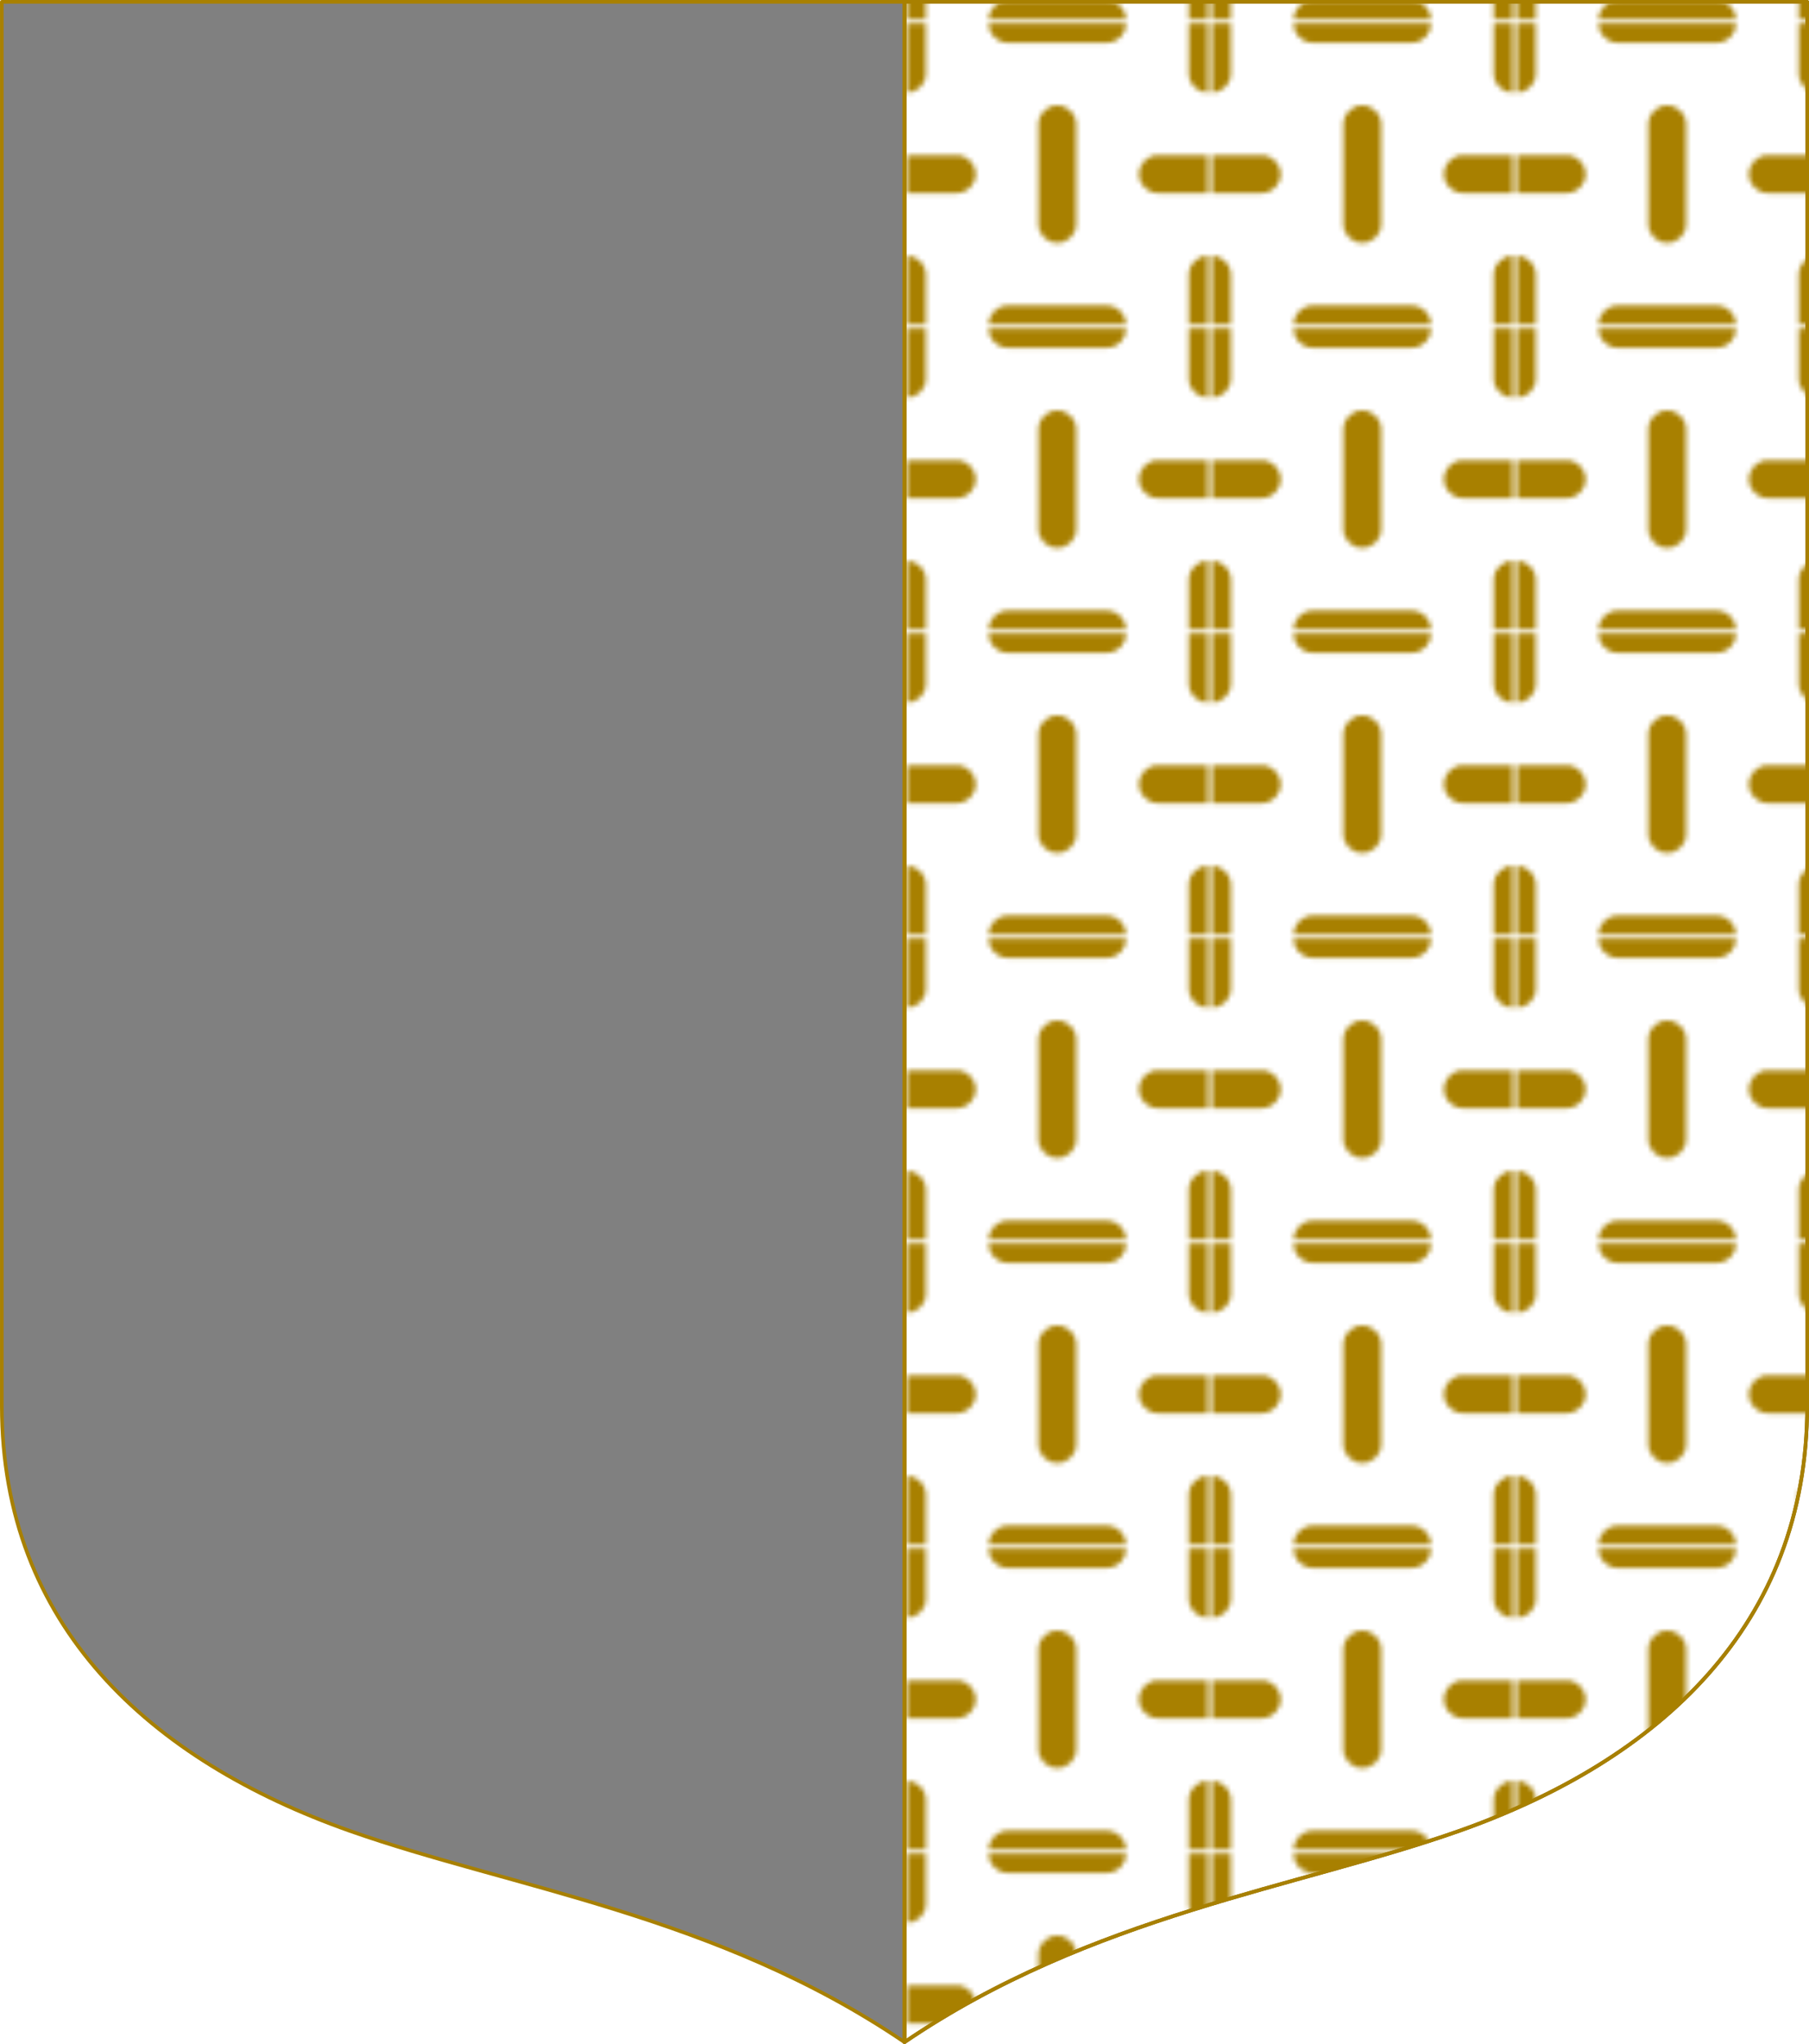 <?xml version="1.0" encoding="UTF-8" standalone="no"?>
<!-- Created with Inkscape (http://www.inkscape.org/) -->

<svg
   width="498.621"
   height="563.234"
   viewBox="0 0 131.927 149.022"
   version="1.1"
   id="svg8"
   inkscape:export-filename="C:\Users\厂永刄先生\Documents\VENCAQ1\新しいフォルダー\couleurs.png"
   inkscape:export-xdpi="96"
   inkscape:export-ydpi="96"
   inkscape:version="1.3 (0e150ed6c4, 2023-07-21)"
   sodipodi:docname="steel.svg"
   xmlns:inkscape="http://www.inkscape.org/namespaces/inkscape"
   xmlns:sodipodi="http://sodipodi.sourceforge.net/DTD/sodipodi-0.dtd"
   xmlns:xlink="http://www.w3.org/1999/xlink"
   xmlns="http://www.w3.org/2000/svg"
   xmlns:svg="http://www.w3.org/2000/svg"
   xmlns:rdf="http://www.w3.org/1999/02/22-rdf-syntax-ns#"
   xmlns:cc="http://creativecommons.org/ns#"
   xmlns:dc="http://purl.org/dc/elements/1.1/">
  <defs
     id="defs2">
    <pattern
       inkscape:collect="always"
       xlink:href="#pattern25"
       preserveAspectRatio="xMidYMid"
       id="pattern26"
       patternTransform="matrix(0.353,0,0,0.353,389.998,-132.451)"
       x="0"
       y="0" />
    <pattern
       patternUnits="userSpaceOnUse"
       width="40.002"
       height="40"
       patternTransform="matrix(0.265,0,0,0.265,128.94,235.492)"
       id="pattern1788"
       inkscape:label="pattern1788">
      <path
         id="circle1034"
         d="M 0,0 V 7.5 C 4.142,7.5 7.5,4.142 7.5,0 Z m 32.502,0 c 0,4.142 3.358,7.5 7.5,7.5 V 0 Z m -12.5,12.5 c -4.142,0 -7.5,3.358 -7.5,7.5 0,4.142 3.358,7.5 7.5,7.5 4.142,0 7.5,-3.358 7.5,-7.5 0,-4.142 -3.358,-7.5 -7.5,-7.5 z M 0,32.5 V 40 H 7.5 C 7.5,35.858 4.142,32.5 0,32.5 Z m 40.002,0 c -4.142,0 -7.5,3.358 -7.5,7.5 h 7.5 z"
         style="opacity:1;fill:#000000;fill-opacity:1;fill-rule:evenodd;stroke:none;stroke-width:5.433;stroke-linecap:butt;stroke-linejoin:round;stroke-miterlimit:4;stroke-dasharray:none;stroke-dashoffset:0;stroke-opacity:1"
         inkscape:connector-curvature="0" />
    </pattern>
    <pattern
       patternUnits="userSpaceOnUse"
       width="40.002"
       height="40"
       patternTransform="translate(1357.739,307.533)"
       preserveAspectRatio="xMidYMid"
       id="pattern43"
       inkscape:label="pattern43">
      <path
         id="path43"
         d="M 0,0 V 7.5 C 4.142,7.5 7.5,4.142 7.5,0 Z m 32.502,0 c 0,4.142 3.358,7.5 7.5,7.5 V 0 Z M 20.002,12.5 c -4.142,0 -7.5,3.358 -7.5,7.5 0,4.142 3.358,7.5 7.5,7.5 4.142,0 7.5,-3.358 7.5,-7.5 0,-4.142 -3.358,-7.5 -7.5,-7.5 z M 0,32.5 v 7.5 h 7.5 c 0,-4.142 -3.358,-7.5 -7.5,-7.5 z m 40.002,0 c -4.142,0 -7.5,3.358 -7.5,7.5 h 7.5 z"
         style="opacity:1;fill:#806000;fill-opacity:1;fill-rule:evenodd;stroke:none;stroke-width:5.433;stroke-linecap:butt;stroke-linejoin:round;stroke-miterlimit:4;stroke-dasharray:none;stroke-dashoffset:0;stroke-opacity:1"
         inkscape:connector-curvature="0" />
    </pattern>
    <pattern
       patternUnits="userSpaceOnUse"
       width="75.594"
       height="113.385"
       patternTransform="translate(3888.018,1135.649)"
       preserveAspectRatio="xMidYMid"
       id="pattern1"
       inkscape:label="pattern1">
      <path
         id="path1-4"
         style="fill:#806000;fill-opacity:1;fill-rule:evenodd;stroke:none;stroke-width:5.133;stroke-linecap:butt;stroke-linejoin:round;stroke-miterlimit:4;stroke-dasharray:none;stroke-dashoffset:0;stroke-opacity:1"
         d="M 0,0 V 7.086 C 3.914,7.086 7.088,3.914 7.088,0 Z m 30.711,0 v 18.896 c 0,3.914 3.172,7.088 7.086,7.088 3.914,0 7.088,-3.174 7.088,-7.088 V 0 Z m 37.797,0 c 0,3.914 3.172,7.086 7.086,7.086 V 0 Z M 0,30.707 v 51.969 c 3.914,0 7.088,-3.172 7.088,-7.086 V 37.795 C 7.088,33.881 3.914,30.707 0,30.707 Z m 75.594,0 c -3.914,0 -7.086,3.174 -7.086,7.088 v 37.795 c 0,3.914 3.172,7.086 7.086,7.086 z M 37.797,49.605 c -3.914,0 -7.086,3.172 -7.086,7.086 0,3.914 3.172,7.088 7.086,7.088 3.914,0 7.088,-3.174 7.088,-7.088 0,-3.914 -3.174,-7.086 -7.088,-7.086 z m 0,37.795 c -3.914,0 -7.086,3.174 -7.086,7.088 V 113.385 H 44.885 V 94.488 c 0,-3.914 -3.174,-7.088 -7.088,-7.088 z M 0,106.299 v 7.086 H 7.088 C 7.088,109.471 3.914,106.299 0,106.299 Z m 75.594,0 c -3.914,0 -7.086,3.172 -7.086,7.086 h 7.086 z" />
    </pattern>
    <pattern
       patternUnits="userSpaceOnUse"
       width="106.781"
       height="106.946"
       patternTransform="translate(13135.433,3989.258)"
       preserveAspectRatio="xMidYMid"
       id="pattern2"
       style="fill:#000000"
       inkscape:label="pattern2">
      <g
         id="g1"
         transform="matrix(3.78,0,0,3.78,-14360.13,-3902.553)">
        <path
           id="path2-5"
           style="fill:#806000;fill-opacity:1;fill-rule:evenodd;stroke:none;stroke-width:1.279;stroke-linecap:butt;stroke-linejoin:round;stroke-miterlimit:4;stroke-dasharray:none;stroke-dashoffset:0;stroke-opacity:1"
           d="m 3815.343,1042.008 c 0,-0.972 -0.794,-1.759 -1.773,-1.759 -0.979,0 -1.773,0.788 -1.773,1.759 v 9.381 c 0,0.972 0.794,1.759 1.773,1.759 0.979,0 1.773,-0.788 1.773,-1.759 z"
           sodipodi:nodetypes="szsszss" />
        <path
           id="path2-5-7"
           style="fill:#806000;fill-opacity:1;fill-rule:evenodd;stroke:none;stroke-width:1.279;stroke-linecap:butt;stroke-linejoin:round;stroke-miterlimit:4;stroke-dasharray:none;stroke-dashoffset:0;stroke-opacity:1"
           d="m 3807.134,1032.551 c 0,0.979 0.788,1.773 1.759,1.773 h 9.381 c 0.972,0 1.759,-0.794 1.759,-1.773 z"
           sodipodi:nodetypes="csscc" />
        <path
           id="path2-5-7-4"
           style="fill:#806000;fill-opacity:1;fill-rule:evenodd;stroke:none;stroke-width:1.279;stroke-linecap:butt;stroke-linejoin:round;stroke-miterlimit:4;stroke-dasharray:none;stroke-dashoffset:0;stroke-opacity:1"
           d="m 3807.106,1060.847 c 0,-0.979 0.788,-1.773 1.759,-1.773 h 9.381 c 0.972,0 1.759,0.794 1.759,1.773 z"
           sodipodi:nodetypes="csscc" />
        <path
           id="path8"
           style="fill:#806000;fill-opacity:1;fill-rule:evenodd;stroke:none;stroke-width:1.279;stroke-linecap:butt;stroke-linejoin:round;stroke-miterlimit:4;stroke-dasharray:none;stroke-dashoffset:0;stroke-opacity:1"
           d="m 3827.704,1032.565 h -1.773 v 4.691 c 0,0.972 0.794,1.759 1.773,1.759 z"
           sodipodi:nodetypes="ccscc" />
        <path
           id="path8-5"
           style="fill:#806000;fill-opacity:1;fill-rule:evenodd;stroke:none;stroke-width:1.279;stroke-linecap:butt;stroke-linejoin:round;stroke-miterlimit:4;stroke-dasharray:none;stroke-dashoffset:0;stroke-opacity:1"
           d="m 3799.451,1032.565 h 1.773 v 4.691 c 0,0.972 -0.794,1.759 -1.773,1.759 z"
           sodipodi:nodetypes="ccscc" />
        <path
           id="path8-6"
           style="fill:#806000;fill-opacity:1;fill-rule:evenodd;stroke:none;stroke-width:1.279;stroke-linecap:butt;stroke-linejoin:round;stroke-miterlimit:4;stroke-dasharray:none;stroke-dashoffset:0;stroke-opacity:1"
           d="m 3827.704,1060.833 h -1.773 v -4.691 c 0,-0.972 0.794,-1.759 1.773,-1.759 z"
           sodipodi:nodetypes="ccscc" />
        <path
           id="path8-5-4"
           style="fill:#806000;fill-opacity:1;fill-rule:evenodd;stroke:none;stroke-width:1.279;stroke-linecap:butt;stroke-linejoin:round;stroke-miterlimit:4;stroke-dasharray:none;stroke-dashoffset:0;stroke-opacity:1"
           d="m 3799.451,1060.833 h 1.773 v -4.691 c 0,-0.972 -0.794,-1.759 -1.773,-1.759 z"
           sodipodi:nodetypes="ccscc" />
        <path
           id="path9"
           style="fill:#806000;fill-opacity:1;fill-rule:evenodd;stroke:none;stroke-width:1.279;stroke-linecap:butt;stroke-linejoin:round;stroke-miterlimit:4;stroke-dasharray:none;stroke-dashoffset:0;stroke-opacity:1"
           d="m 3822.999,1048.486 h 4.691 v -3.546 h -4.691 c -0.972,0 -1.759,0.794 -1.759,1.773 0,0.979 0.788,1.773 1.759,1.773 z"
           sodipodi:nodetypes="sccszs" />
        <path
           id="path9-2"
           style="fill:#806000;fill-opacity:1;fill-rule:evenodd;stroke:none;stroke-width:1.279;stroke-linecap:butt;stroke-linejoin:round;stroke-miterlimit:4;stroke-dasharray:none;stroke-dashoffset:0;stroke-opacity:1"
           d="m 3804.142,1048.486 h -4.691 v -3.546 h 4.691 c 0.972,0 1.759,0.794 1.759,1.773 0,0.979 -0.788,1.773 -1.759,1.773 z"
           sodipodi:nodetypes="sccszs" />
      </g>
    </pattern>
    <pattern
       patternUnits="userSpaceOnUse"
       width="62.152"
       height="62.248"
       patternTransform="translate(498.621,-59.247)"
       preserveAspectRatio="xMidYMid"
       id="pattern11"
       inkscape:label="pattern11">
      <g
         id="g11"
         transform="matrix(2.2,0,0,2.2,-8358.274,-2271.471)"
         style="fill:#a88000;fill-opacity:1;stroke:none;stroke-opacity:1">
        <path
           id="path1"
           style="fill:#a88000;fill-opacity:1;fill-rule:evenodd;stroke:none;stroke-width:1.279;stroke-linecap:butt;stroke-linejoin:round;stroke-miterlimit:4;stroke-dasharray:none;stroke-dashoffset:0;stroke-opacity:1"
           d="m 3815.343,1042.008 c 0,-0.972 -0.794,-1.759 -1.773,-1.759 -0.979,0 -1.773,0.788 -1.773,1.759 v 9.381 c 0,0.972 0.794,1.759 1.773,1.759 0.979,0 1.773,-0.788 1.773,-1.759 z"
           sodipodi:nodetypes="szsszss" />
        <path
           id="path2"
           style="fill:#a88000;fill-opacity:1;fill-rule:evenodd;stroke:none;stroke-width:1.279;stroke-linecap:butt;stroke-linejoin:round;stroke-miterlimit:4;stroke-dasharray:none;stroke-dashoffset:0;stroke-opacity:1"
           d="m 3807.134,1032.551 c 0,0.979 0.788,1.773 1.759,1.773 h 9.381 c 0.972,0 1.759,-0.794 1.759,-1.773 z"
           sodipodi:nodetypes="csscc" />
        <path
           id="path3"
           style="fill:#a88000;fill-opacity:1;fill-rule:evenodd;stroke:none;stroke-width:1.279;stroke-linecap:butt;stroke-linejoin:round;stroke-miterlimit:4;stroke-dasharray:none;stroke-dashoffset:0;stroke-opacity:1"
           d="m 3807.106,1060.847 c 0,-0.979 0.788,-1.773 1.759,-1.773 h 9.381 c 0.972,0 1.759,0.794 1.759,1.773 z"
           sodipodi:nodetypes="csscc" />
        <path
           id="path4"
           style="fill:#a88000;fill-opacity:1;fill-rule:evenodd;stroke:none;stroke-width:1.279;stroke-linecap:butt;stroke-linejoin:round;stroke-miterlimit:4;stroke-dasharray:none;stroke-dashoffset:0;stroke-opacity:1"
           d="m 3827.704,1032.565 h -1.773 v 4.691 c 0,0.972 0.794,1.759 1.773,1.759 z"
           sodipodi:nodetypes="ccscc" />
        <path
           id="path5"
           style="fill:#a88000;fill-opacity:1;fill-rule:evenodd;stroke:none;stroke-width:1.279;stroke-linecap:butt;stroke-linejoin:round;stroke-miterlimit:4;stroke-dasharray:none;stroke-dashoffset:0;stroke-opacity:1"
           d="m 3799.451,1032.565 h 1.773 v 4.691 c 0,0.972 -0.794,1.759 -1.773,1.759 z"
           sodipodi:nodetypes="ccscc" />
        <path
           id="path6"
           style="fill:#a88000;fill-opacity:1;fill-rule:evenodd;stroke:none;stroke-width:1.279;stroke-linecap:butt;stroke-linejoin:round;stroke-miterlimit:4;stroke-dasharray:none;stroke-dashoffset:0;stroke-opacity:1"
           d="m 3827.704,1060.833 h -1.773 v -4.691 c 0,-0.972 0.794,-1.759 1.773,-1.759 z"
           sodipodi:nodetypes="ccscc" />
        <path
           id="path7"
           style="fill:#a88000;fill-opacity:1;fill-rule:evenodd;stroke:none;stroke-width:1.279;stroke-linecap:butt;stroke-linejoin:round;stroke-miterlimit:4;stroke-dasharray:none;stroke-dashoffset:0;stroke-opacity:1"
           d="m 3799.451,1060.833 h 1.773 v -4.691 c 0,-0.972 -0.794,-1.759 -1.773,-1.759 z"
           sodipodi:nodetypes="ccscc" />
        <path
           id="path10"
           style="fill:#a88000;fill-opacity:1;fill-rule:evenodd;stroke:none;stroke-width:1.279;stroke-linecap:butt;stroke-linejoin:round;stroke-miterlimit:4;stroke-dasharray:none;stroke-dashoffset:0;stroke-opacity:1"
           d="m 3822.999,1048.486 h 4.691 v -3.546 h -4.691 c -0.972,0 -1.759,0.794 -1.759,1.773 0,0.979 0.788,1.773 1.759,1.773 z"
           sodipodi:nodetypes="sccszs" />
        <path
           id="path11"
           style="fill:#a88000;fill-opacity:1;fill-rule:evenodd;stroke:none;stroke-width:1.279;stroke-linecap:butt;stroke-linejoin:round;stroke-miterlimit:4;stroke-dasharray:none;stroke-dashoffset:0;stroke-opacity:1"
           d="m 3804.142,1048.486 h -4.691 v -3.546 h 4.691 c 0.972,0 1.759,0.794 1.759,1.773 0,0.979 -0.788,1.773 -1.759,1.773 z"
           sodipodi:nodetypes="sccszs" />
      </g>
    </pattern>
    <pattern
       patternUnits="userSpaceOnUse"
       width="62.12"
       height="62.12"
       patternTransform="translate(419.06,-87.422)"
       preserveAspectRatio="xMidYMid"
       id="pattern25"
       inkscape:label="pattern25">
      <g
         id="g20"
         transform="matrix(2.2,0,0,2.2,-8278.713,-2246.296)"
         style="fill:#a88000;fill-opacity:1;stroke:none;stroke-opacity:1">
        <g
           id="g24">
          <path
             id="path12"
             style="fill:#a88000;fill-opacity:1;fill-rule:evenodd;stroke:none;stroke-width:1.279;stroke-linecap:butt;stroke-linejoin:round;stroke-miterlimit:4;stroke-dasharray:none;stroke-dashoffset:0;stroke-opacity:1"
             d="m 3779.177,1030.535 c 0,-0.972 -0.794,-1.759 -1.773,-1.759 -0.979,0 -1.773,0.788 -1.773,1.759 v 9.381 c 0,0.972 0.794,1.759 1.773,1.759 0.979,0 1.773,-0.788 1.773,-1.759 z"
             sodipodi:nodetypes="szsszss" />
          <path
             id="path13"
             style="fill:#a88000;fill-opacity:1;fill-rule:evenodd;stroke:none;stroke-width:1.279;stroke-linecap:butt;stroke-linejoin:round;stroke-miterlimit:4;stroke-dasharray:none;stroke-dashoffset:0;stroke-opacity:1"
             d="m 3770.954,1021.107 c 0,0.979 0.788,1.773 1.759,1.773 h 9.381 c 0.972,0 1.759,-0.794 1.759,-1.773 z"
             sodipodi:nodetypes="csscc" />
          <path
             id="path16"
             style="fill:#a88000;fill-opacity:1;fill-rule:evenodd;stroke:none;stroke-width:1.279;stroke-linecap:butt;stroke-linejoin:round;stroke-miterlimit:4;stroke-dasharray:none;stroke-dashoffset:0;stroke-opacity:1"
             d="m 3763.285,1049.345 h 1.773 v -4.691 c 0,-0.972 -0.794,-1.759 -1.773,-1.759 z"
             sodipodi:nodetypes="ccscc" />
          <path
             id="path17"
             style="fill:#a88000;fill-opacity:1;fill-rule:evenodd;stroke:none;stroke-width:1.279;stroke-linecap:butt;stroke-linejoin:round;stroke-miterlimit:4;stroke-dasharray:none;stroke-dashoffset:0;stroke-opacity:1"
             d="m 3791.523,1021.107 h -1.773 v 4.691 c 0,0.972 0.794,1.759 1.773,1.759 z"
             sodipodi:nodetypes="ccscc" />
          <path
             id="path20"
             style="fill:#a88000;fill-opacity:1;fill-rule:evenodd;stroke:none;stroke-width:1.279;stroke-linecap:butt;stroke-linejoin:round;stroke-miterlimit:4;stroke-dasharray:none;stroke-dashoffset:0;stroke-opacity:1"
             d="m 3767.975,1036.999 h -4.691 v -3.546 h 4.691 c 0.972,0 1.759,0.794 1.759,1.773 0,0.979 -0.788,1.773 -1.759,1.773 z"
             sodipodi:nodetypes="sccszs" />
          <path
             id="path21"
             style="fill:#a88000;fill-opacity:1;fill-rule:evenodd;stroke:none;stroke-width:1.279;stroke-linecap:butt;stroke-linejoin:round;stroke-miterlimit:4;stroke-dasharray:none;stroke-dashoffset:0;stroke-opacity:1"
             d="m 3783.854,1049.345 c 0,-0.979 -0.788,-1.773 -1.759,-1.773 h -9.381 c -0.972,0 -1.759,0.794 -1.759,1.773 z"
             sodipodi:nodetypes="csscc" />
          <path
             id="path22"
             style="fill:#a88000;fill-opacity:1;fill-rule:evenodd;stroke:none;stroke-width:1.279;stroke-linecap:butt;stroke-linejoin:round;stroke-miterlimit:4;stroke-dasharray:none;stroke-dashoffset:0;stroke-opacity:1"
             d="m 3791.523,1049.345 h -1.773 v -4.691 c 0,-0.972 0.794,-1.759 1.773,-1.759 z"
             sodipodi:nodetypes="ccscc" />
          <path
             id="path23"
             style="fill:#a88000;fill-opacity:1;fill-rule:evenodd;stroke:none;stroke-width:1.279;stroke-linecap:butt;stroke-linejoin:round;stroke-miterlimit:4;stroke-dasharray:none;stroke-dashoffset:0;stroke-opacity:1"
             d="m 3763.285,1021.107 h 1.773 v 4.691 c 0,0.972 -0.794,1.759 -1.773,1.759 z"
             sodipodi:nodetypes="ccscc" />
          <path
             id="path24"
             style="fill:#a88000;fill-opacity:1;fill-rule:evenodd;stroke:none;stroke-width:1.279;stroke-linecap:butt;stroke-linejoin:round;stroke-miterlimit:4;stroke-dasharray:none;stroke-dashoffset:0;stroke-opacity:1"
             d="m 3786.832,1033.453 h 4.691 v 3.546 h -4.691 c -0.972,0 -1.759,-0.794 -1.759,-1.773 0,-0.979 0.788,-1.773 1.759,-1.773 z"
             sodipodi:nodetypes="sccszs" />
        </g>
      </g>
    </pattern>
  </defs>
  <sodipodi:namedview
     id="base"
     pagecolor="#000000"
     bordercolor="#666666"
     borderopacity="1.0"
     inkscape:pageopacity="1"
     inkscape:pageshadow="2"
     inkscape:zoom="2.0619308"
     inkscape:cx="334.88029"
     inkscape:cy="419.7522"
     inkscape:document-units="px"
     inkscape:current-layer="layer1"
     showgrid="false"
     units="px"
     fit-margin-top="5"
     fit-margin-left="5"
     fit-margin-right="5"
     fit-margin-bottom="3"
     inkscape:window-width="1920"
     inkscape:window-height="1009"
     inkscape:window-x="-8"
     inkscape:window-y="-8"
     inkscape:window-maximized="1"
     showguides="true"
     inkscape:guide-bbox="true"
     inkscape:snap-intersection-paths="false"
     inkscape:snap-smooth-nodes="false"
     inkscape:pagecheckerboard="true"
     inkscape:showpageshadow="0"
     inkscape:deskcolor="#505050" />
  <g
     inkscape:label="レイヤー 1"
     inkscape:groupmode="layer"
     id="layer1"
     transform="translate(-324.034,22.941)">
    <g
       id="g13346"
       style="stroke:#806000;stroke-width:0.265;stroke-linecap:round;stroke-linejoin:round;stroke-miterlimit:4;stroke-dasharray:none;stroke-opacity:1"
       transform="translate(-129.124,-148.843)" />
    <path
       sodipodi:nodetypes="ccsscc"
       inkscape:connector-curvature="0"
       id="path1795"
       d="m 389.998,-22.808 h 65.831 V 79.571 c 0,15.993 -10.795,25.82 -25.36,30.969 -11.742,4.151 -26.848,6.148 -40.471,15.41 z"
       style="fill:none;fill-opacity:1;stroke:#806000;stroke-width:0.265;stroke-linecap:round;stroke-linejoin:round;stroke-miterlimit:4;stroke-dasharray:none;stroke-opacity:1" />
    <path
       sodipodi:nodetypes="ccsscc"
       inkscape:connector-curvature="0"
       id="path994"
       d="M 389.998,-22.808 H 324.167 V 79.571 c 0,15.993 10.795,25.82 25.36,30.969 11.742,4.151 26.848,6.148 40.471,15.41 z"
       style="fill:#808080;fill-opacity:1;stroke:#a88000;stroke-width:0.265;stroke-linecap:round;stroke-linejoin:round;stroke-miterlimit:4;stroke-dasharray:none;stroke-opacity:1" />
    <path
       style="fill:url(#pattern26);fill-opacity:1;stroke:#a88000;stroke-width:0.265;stroke-linecap:round;stroke-linejoin:round;stroke-miterlimit:4;stroke-dasharray:none;stroke-opacity:1"
       d="m 389.998,-22.808 h 65.831 V 79.571 c 0,15.993 -10.795,25.82 -25.36,30.969 -11.742,4.151 -26.848,6.148 -40.471,15.41 z"
       id="path996"
       inkscape:connector-curvature="0"
       sodipodi:nodetypes="ccsscc" />
  </g>
</svg>

